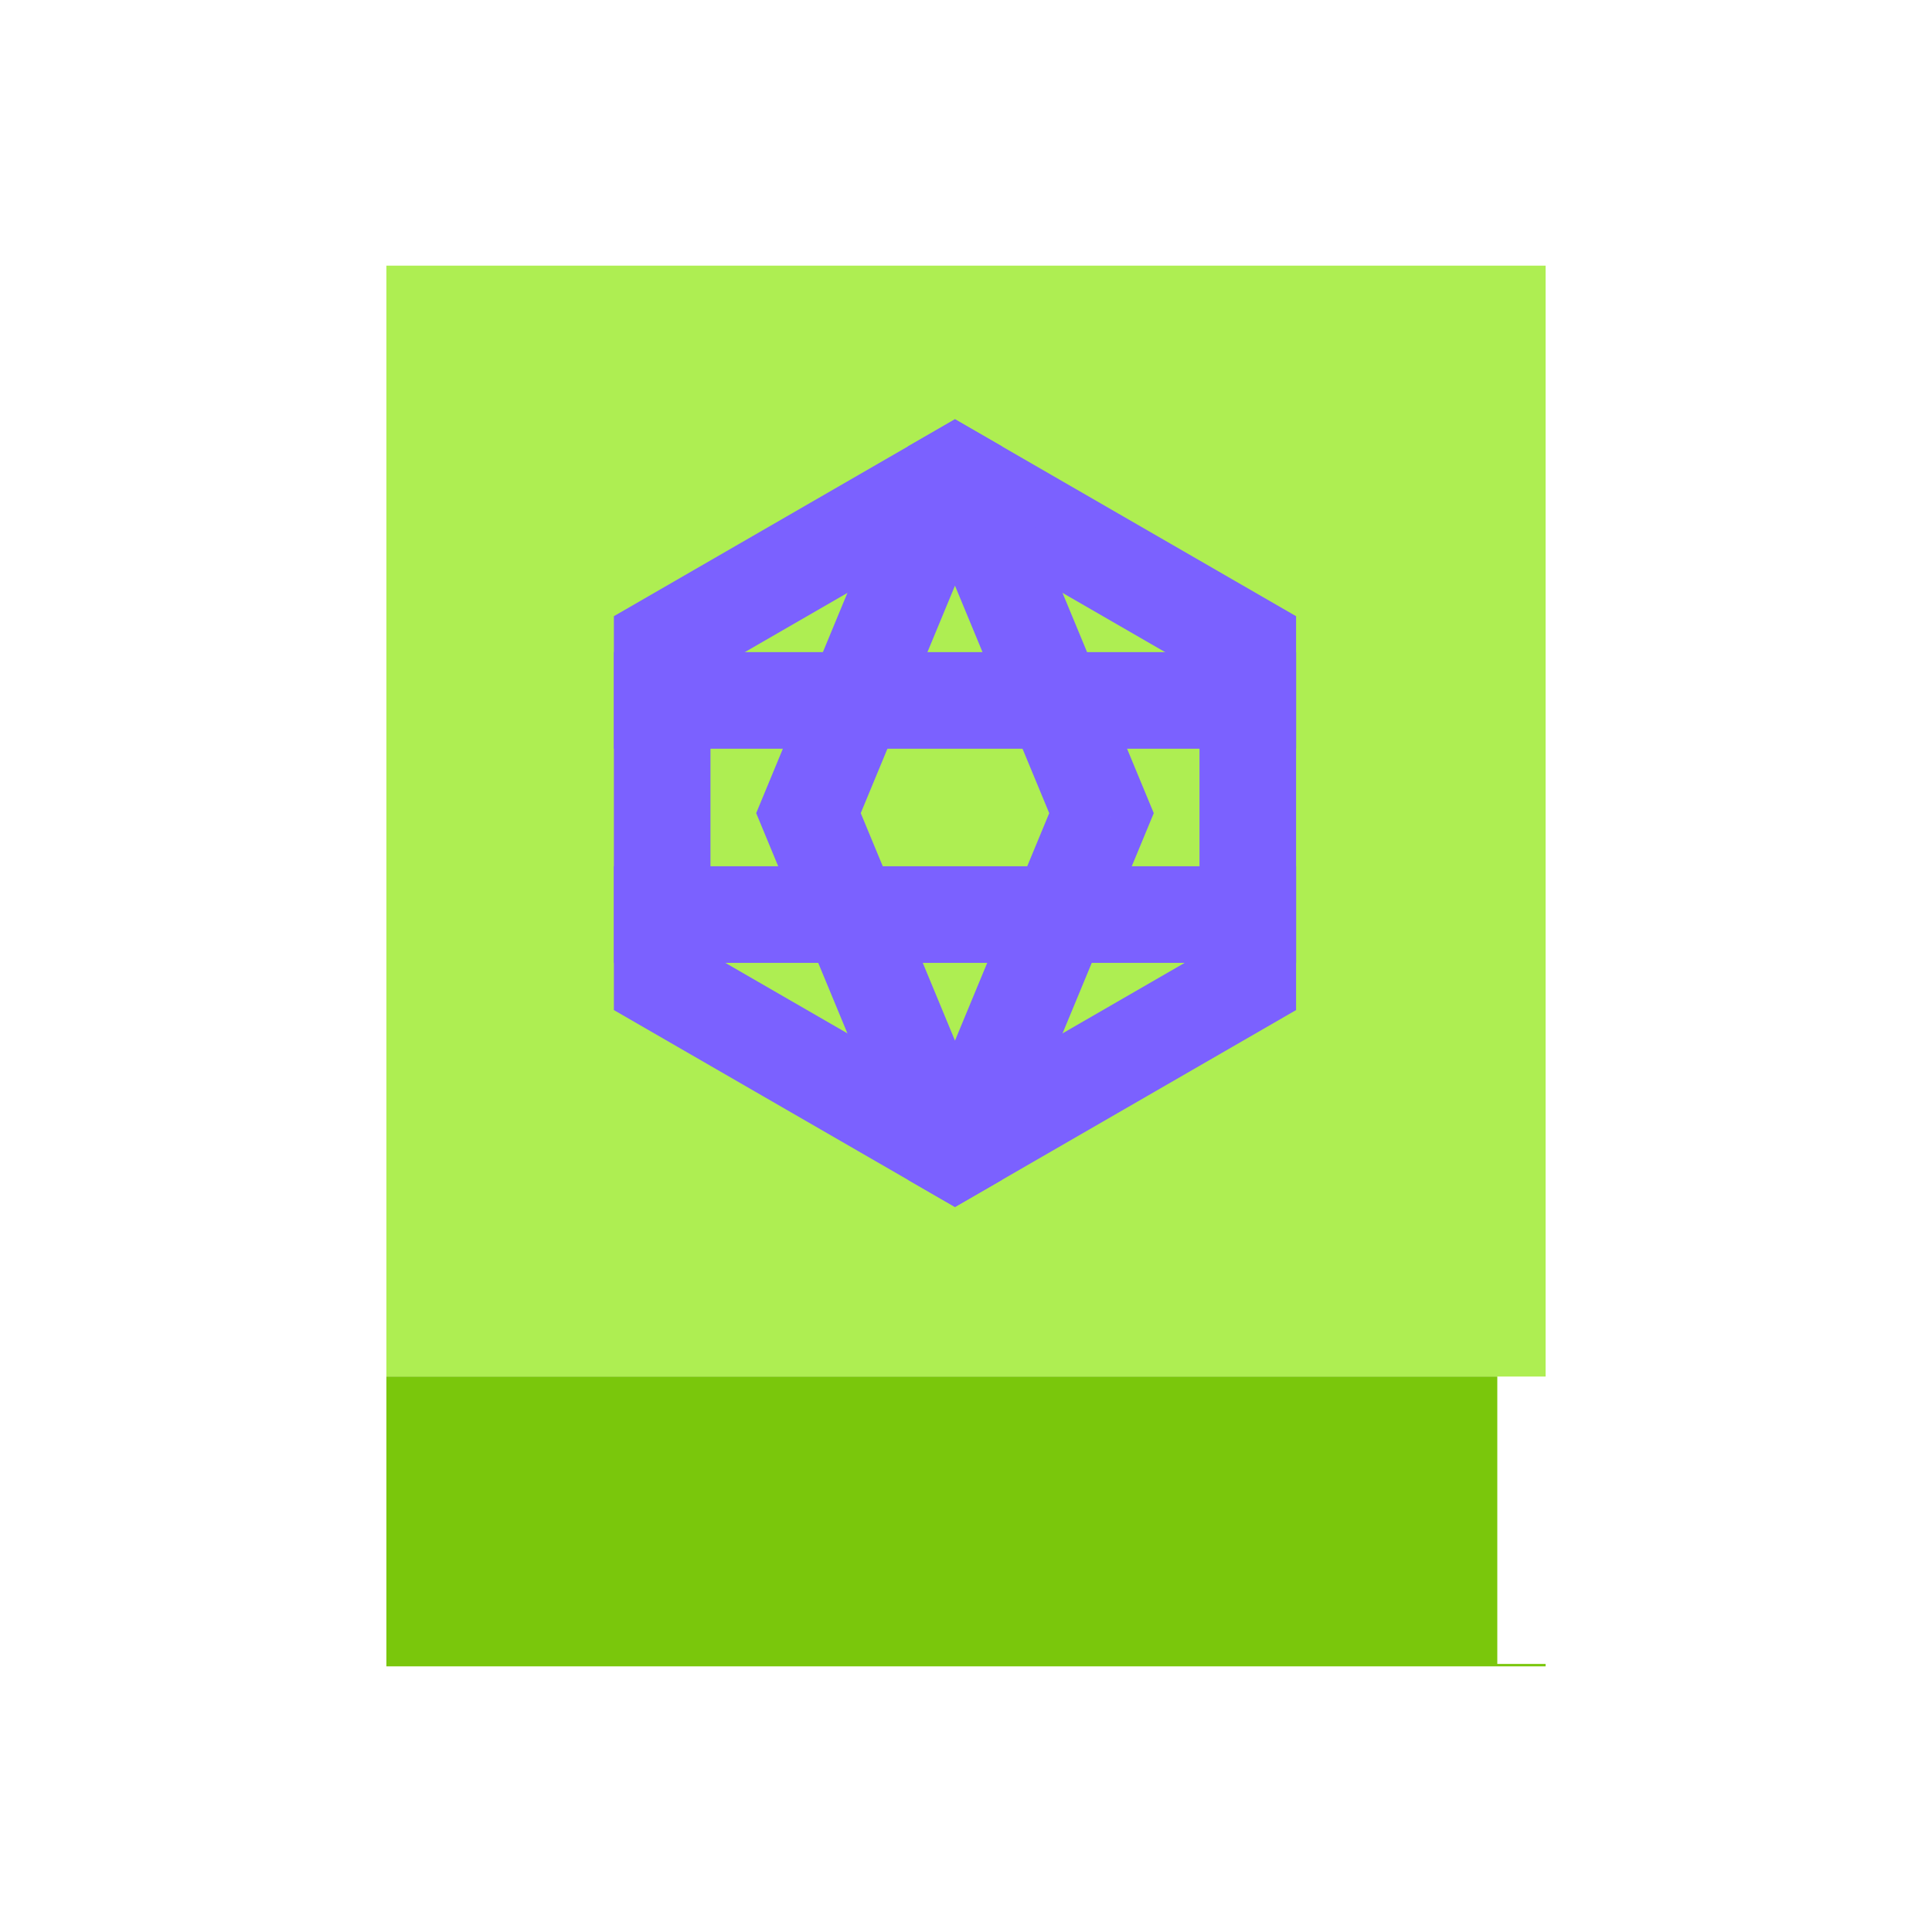 <svg viewBox="0 0 80 80" fill="none">
  <path fill-rule="evenodd" clip-rule="evenodd" d="M16 11L63.02 11H64L64 56.75V57L22 57H16L16 11Z" fill="#AEEE52" class="fill-green" />
  <path fill-rule="evenodd" clip-rule="evenodd" d="M16 69L16 57L62 57V68.9H64V69H63.75H63.5H16Z" fill="#7AC70C" class="fill-green" />
  <path d="M39.544 19.67L51.668 26.67V40.67L39.544 47.67L27.419 40.67L27.419 26.67L39.544 19.67Z" stroke="#7B61FF" stroke-width="4" stroke-linecap="square" class="stroke-purple" />
  <path d="M39.896 47.466L40.896 49.199L41.484 48.859L41.744 48.232L39.896 47.466ZM45.61 33.671L47.458 34.437L47.775 33.671L47.458 32.906L45.61 33.671ZM39.544 47.67L38.544 49.402L39.544 49.979L40.544 49.402L39.544 47.67ZM39.192 47.467L37.344 48.232L37.604 48.859L38.192 49.199L39.192 47.467ZM33.477 33.67L31.629 32.905L31.312 33.67L31.629 34.435L33.477 33.67ZM39.192 19.873L38.192 18.141L37.604 18.48L37.344 19.108L39.192 19.873ZM39.544 19.67L40.544 17.938L39.544 17.36L38.544 17.938L39.544 19.67ZM39.895 19.873L41.742 19.107L41.483 18.48L40.895 18.14L39.895 19.873ZM41.744 48.232L47.458 34.437L43.763 32.906L38.048 46.701L41.744 48.232ZM40.544 49.402L40.896 49.199L38.896 45.734L38.544 45.938L40.544 49.402ZM38.192 49.199L38.544 49.402L40.544 45.938L40.192 45.735L38.192 49.199ZM31.629 34.435L37.344 48.232L41.04 46.701L35.325 32.905L31.629 34.435ZM37.344 19.108L31.629 32.905L35.325 34.435L41.04 20.638L37.344 19.108ZM38.544 17.938L38.192 18.141L40.192 21.605L40.544 21.402L38.544 17.938ZM40.895 18.14L40.544 17.938L38.544 21.402L38.895 21.605L40.895 18.14ZM47.458 32.906L41.742 19.107L38.047 20.638L43.763 34.437L47.458 32.906Z" fill="#7B61FF" class="fill-purple" />
  <path d="M27.419 35.87H25.419V39.87H27.419V35.87ZM51.668 39.87H53.668V35.87L51.668 35.87V39.87ZM27.419 27.003H25.419V31.003H27.419V27.003ZM51.668 31.003H53.668V27.003H51.668V31.003ZM27.419 39.87H51.668V35.87H27.419V39.87ZM27.419 31.003L51.668 31.003V27.003L27.419 27.003V31.003Z" fill="#7B61FF" class="fill-purple" />
</svg>